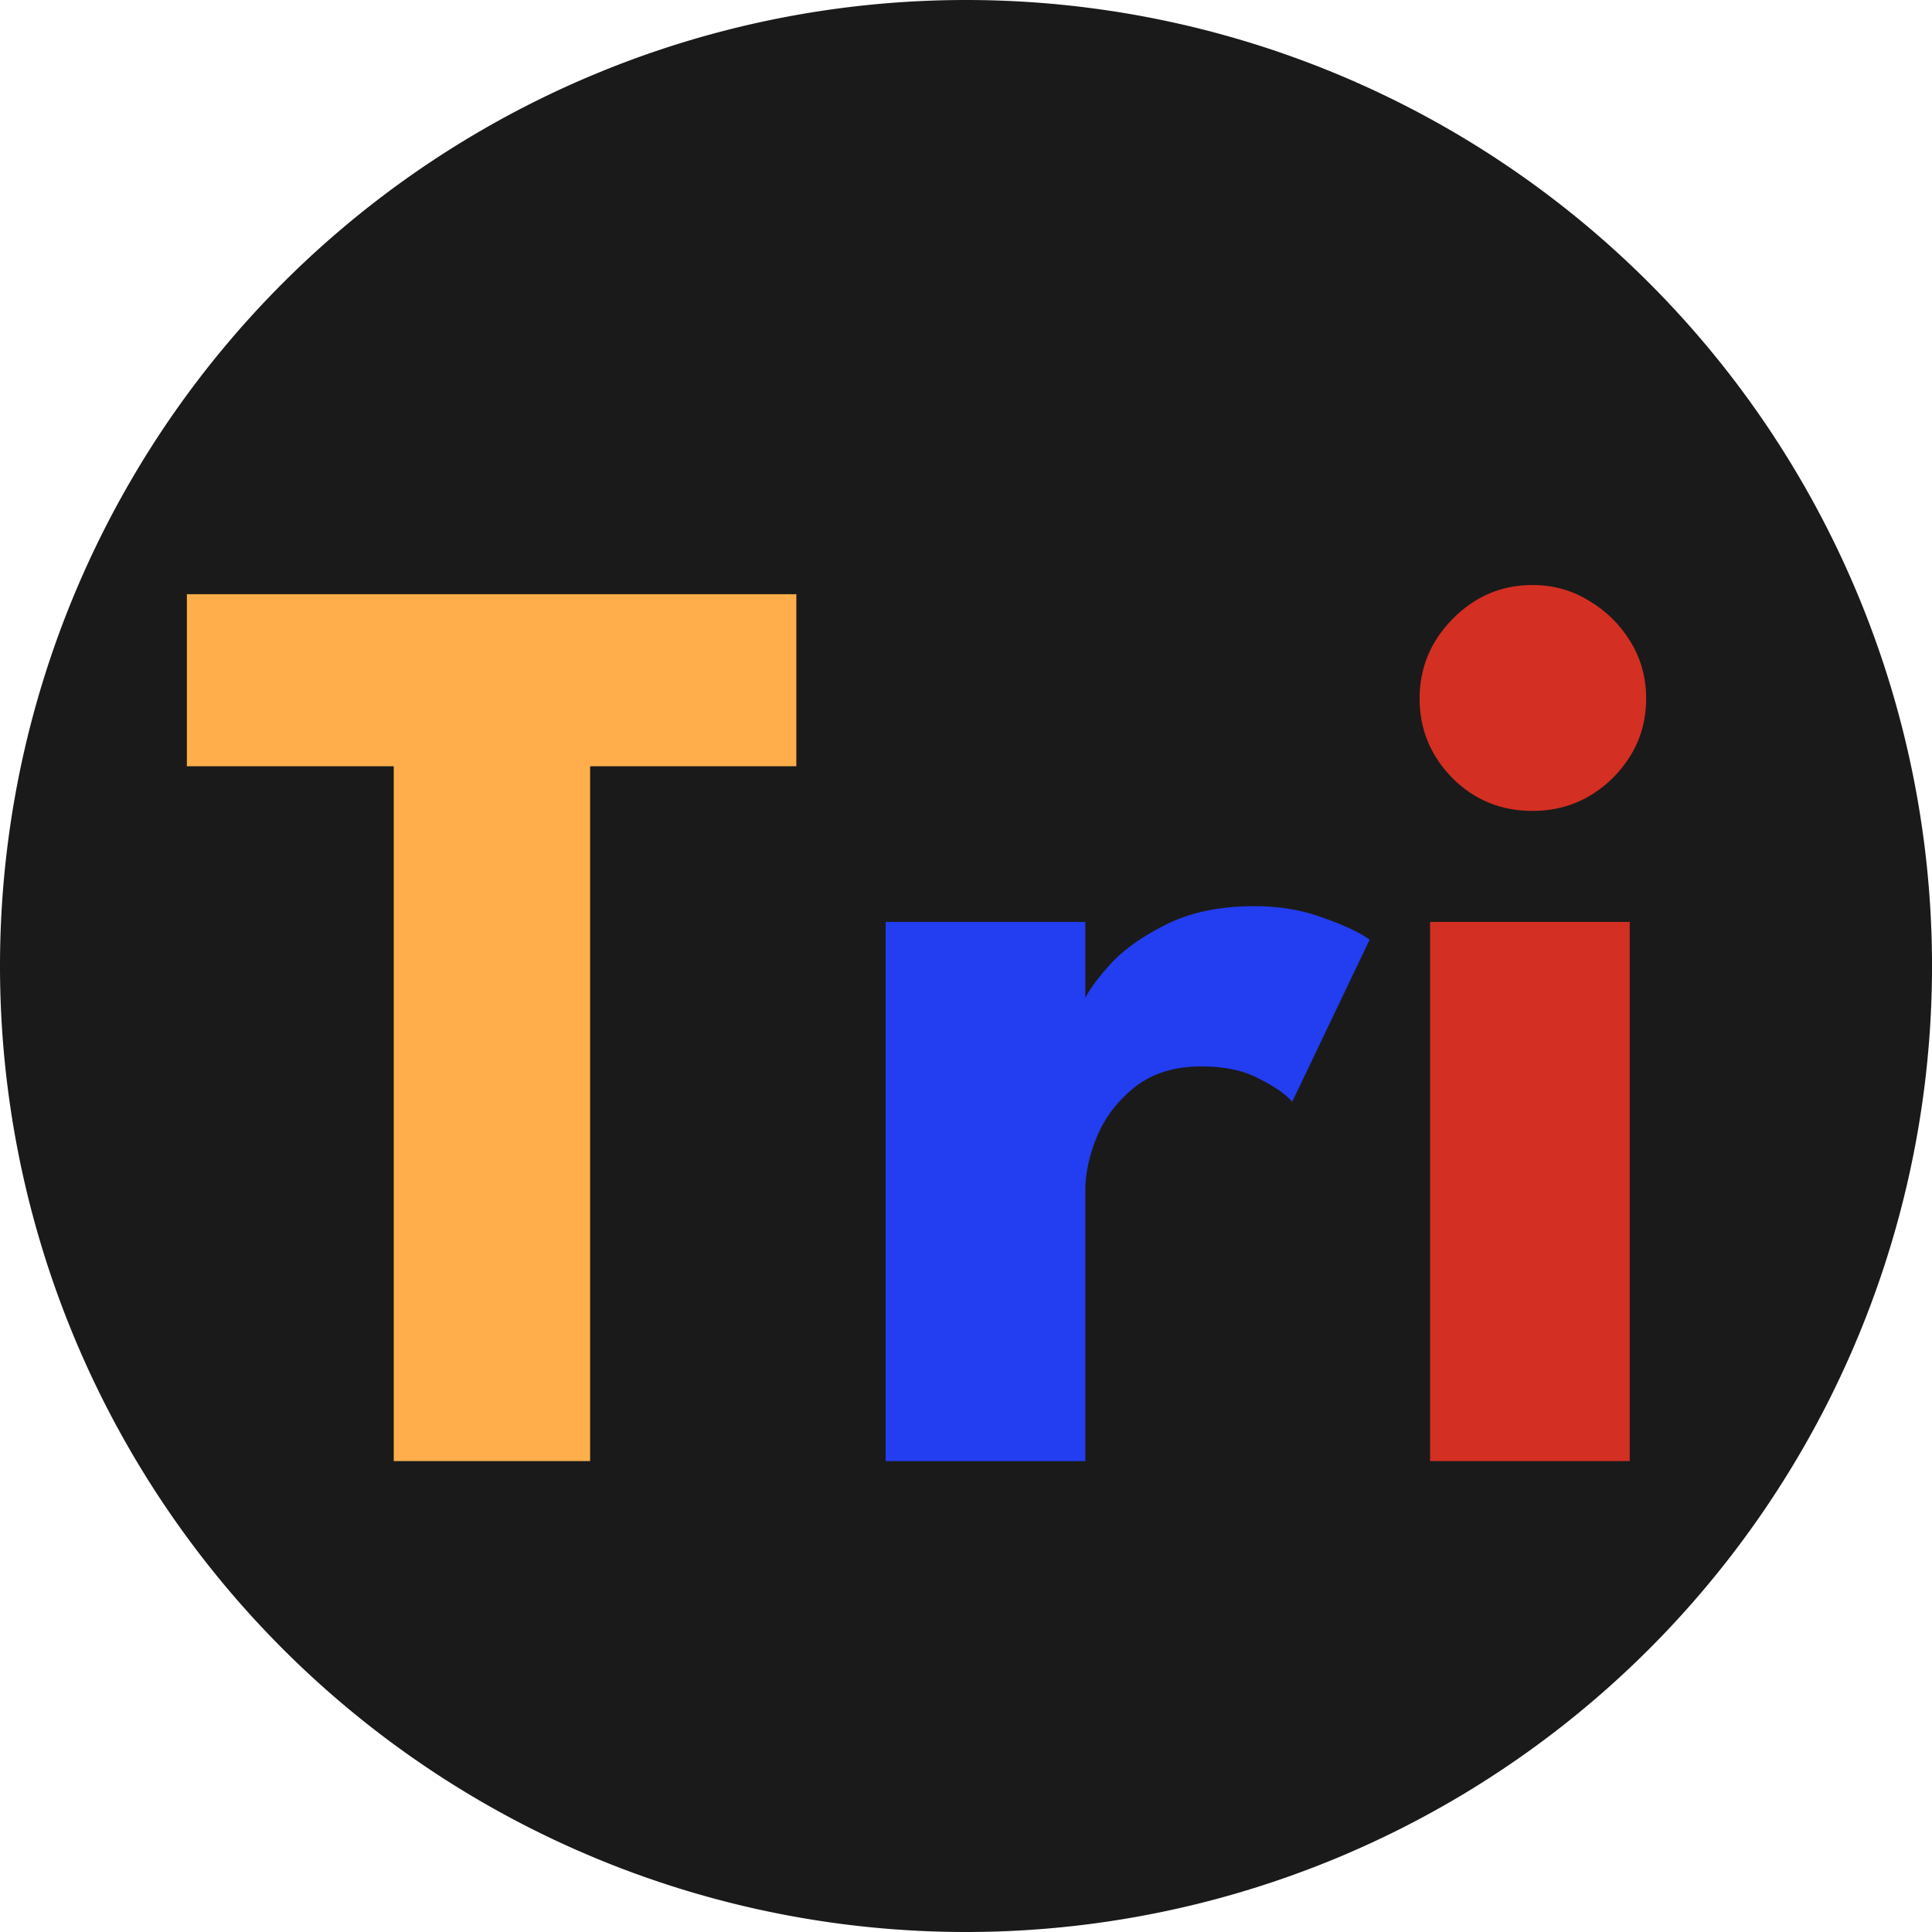 <?xml version="1.0" encoding="UTF-8" standalone="no"?>
<!-- Created with Inkscape (http://www.inkscape.org/) -->

<svg
   xmlns:dc="http://purl.org/dc/elements/1.1/"
   xmlns:cc="http://creativecommons.org/ns#"
   xmlns:rdf="http://www.w3.org/1999/02/22-rdf-syntax-ns#"
   xmlns:svg="http://www.w3.org/2000/svg"
   xmlns="http://www.w3.org/2000/svg"
   xmlns:sodipodi="http://sodipodi.sourceforge.net/DTD/sodipodi-0.dtd"
   xmlns:inkscape="http://www.inkscape.org/namespaces/inkscape"
   width="74.839mm"
   height="74.839mm"
   viewBox="0 0 74.839 74.839"
   version="1.1"
   id="svg8"
   inkscape:version="0.92.5 (2060ec1f9f, 2020-04-08)"
   sodipodi:docname="favicon.svg">
  <defs
     id="defs2" />
  <sodipodi:namedview
     id="base"
     pagecolor="#ffffff"
     bordercolor="#666666"
     borderopacity="1.0"
     inkscape:pageopacity="0.0"
     inkscape:pageshadow="2"
     inkscape:zoom="0.35"
     inkscape:cx="-274.2857"
     inkscape:cy="122.85716"
     inkscape:document-units="mm"
     inkscape:current-layer="layer1"
     showgrid="false"
     showguides="true"
     inkscape:guide-bbox="true"
     fit-margin-top="0"
     fit-margin-left="0"
     fit-margin-right="0"
     fit-margin-bottom="0"
     inkscape:window-width="1312"
     inkscape:window-height="704"
     inkscape:window-x="54"
     inkscape:window-y="27"
     inkscape:window-maximized="1">
    <sodipodi:guide
       position="-235.857,214.69"
       orientation="0,1"
       id="guide40"
       inkscape:locked="false" />
  </sodipodi:namedview>
  <g
     inkscape:label="Layer 1"
     inkscape:groupmode="layer"
     id="layer1"
     transform="translate(-43.089,-106.5)">
    <path
       style="fill:#1a1a1a;fill-opacity:1;stroke-width:0.148"
       d="M 117.929,143.92 A 37.42,37.42 0 0 1 80.509,181.339 37.42,37.42 0 0 1 43.089,143.92 37.42,37.42 0 0 1 80.509,106.5 37.42,37.42 0 0 1 117.929,143.92 Z"
       id="path28" />
    <g
       aria-label="Tri"
       transform="scale(0.265)"
       style="font-style:normal;font-weight:normal;font-size:40px;line-height:1.25;font-family:sans-serif;letter-spacing:0px;word-spacing:0px;fill:#000000;fill-opacity:1;stroke:none"
       id="flowRoot32">
      <path
         d="m 220.156,513.896 h -30.24 v -25.152 h 89.088 v 25.152 h -30.144 v 101.568 h -28.704 z"
         style="font-style:normal;font-variant:normal;font-weight:bold;font-stretch:normal;font-size:192px;font-family:'League Spartan';-inkscape-font-specification:'League Spartan Bold';fill:#ffae4b;fill-opacity:1"
         id="path926" />
      <path
         d="m 321.244,615.464 h -29.184 v -78.816 h 29.184 v 12.192 h -0.48 q 0.768,-2.208 3.744,-5.568 2.976,-3.456 8.352,-6.144 5.376,-2.784 13.152,-2.784 5.472,0 10.08,1.728 4.608,1.632 6.72,3.168 l -11.328,23.712 q -1.344,-1.632 -4.8,-3.36 -3.36,-1.824 -8.448,-1.824 -5.856,0 -9.696,2.976 -3.744,2.976 -5.568,7.2 -1.728,4.224 -1.728,7.968 z"
         style="font-style:normal;font-variant:normal;font-weight:bold;font-stretch:normal;font-size:192px;font-family:'League Spartan';-inkscape-font-specification:'League Spartan Bold';fill:#233df0;fill-opacity:1"
         id="path928" />
      <path
         d="m 371.644,615.464 v -78.816 h 29.184 v 78.816 z m 14.976,-95.04 q -6.912,0 -11.712,-4.8 -4.8,-4.896 -4.8,-11.616 0,-6.72 4.8,-11.616 4.896,-4.992 11.712,-4.992 4.512,0 8.256,2.304 3.744,2.208 6.048,5.952 2.304,3.744 2.304,8.352 0,6.72 -4.896,11.616 -4.896,4.8 -11.712,4.8 z"
         style="font-style:normal;font-variant:normal;font-weight:bold;font-stretch:normal;font-size:192px;font-family:'League Spartan';-inkscape-font-specification:'League Spartan Bold';fill:#d32f23;fill-opacity:1"
         id="path930" />
    </g>
  </g>
</svg>
